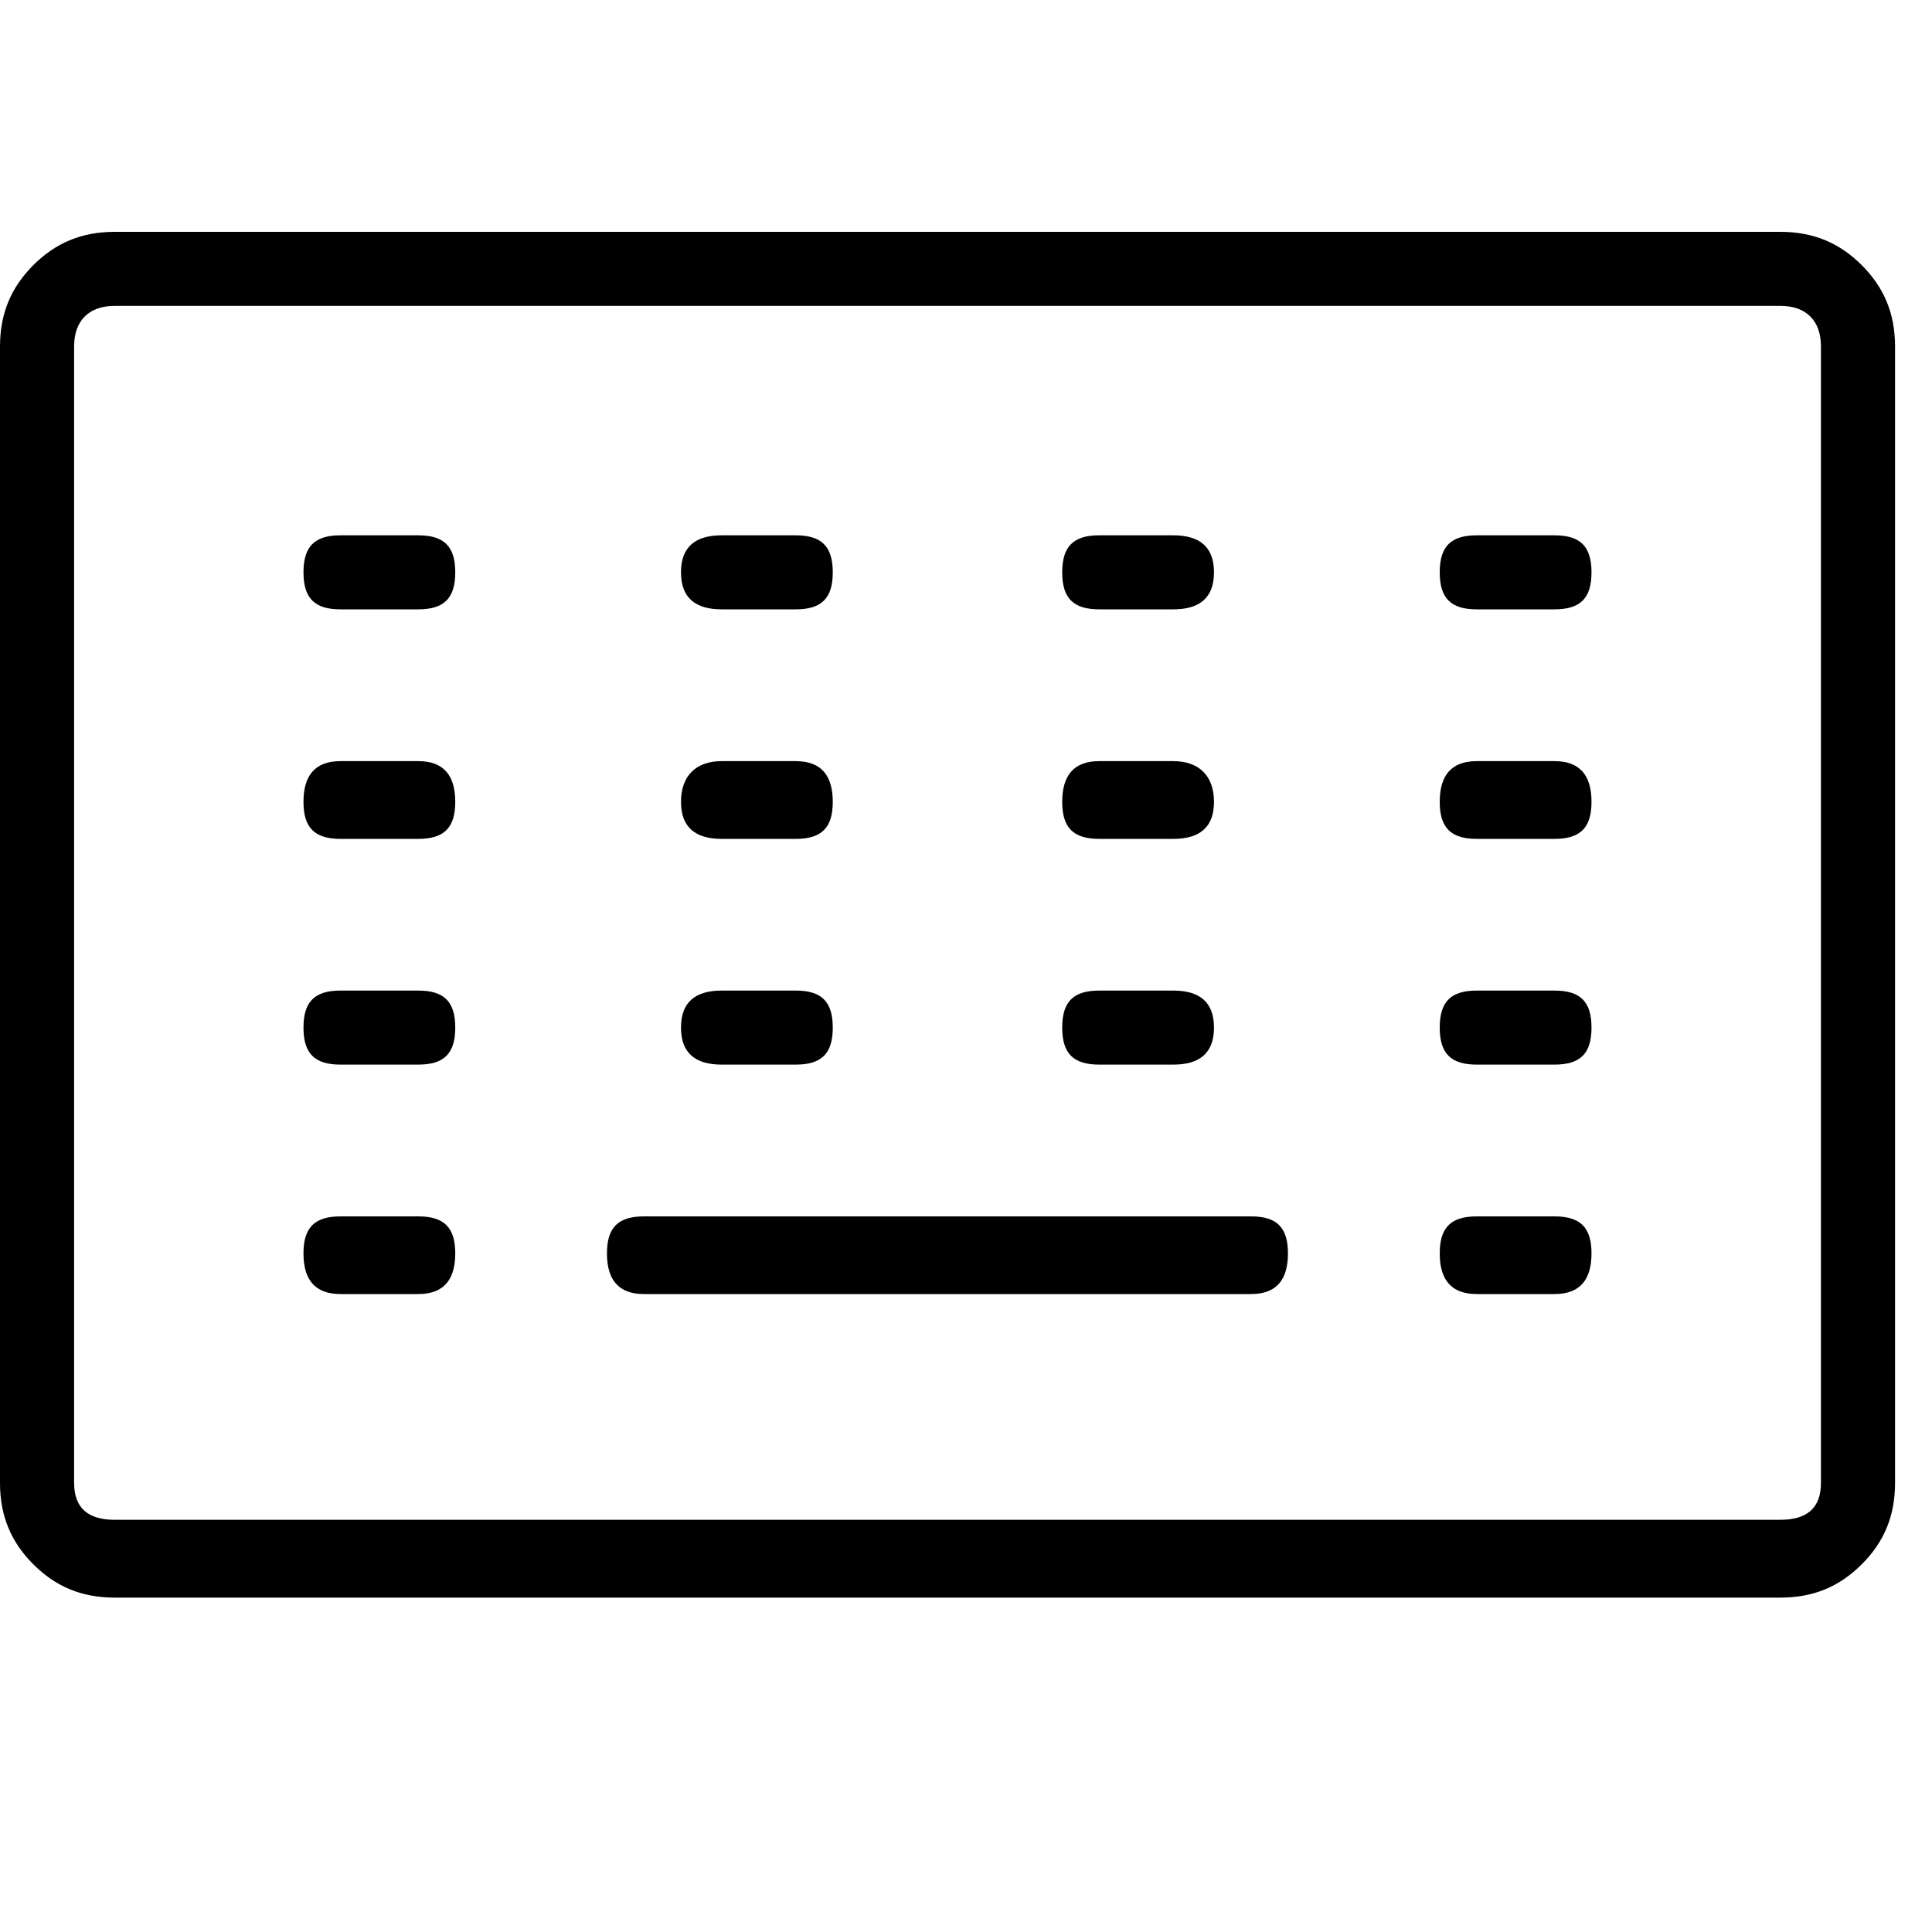 <svg xmlns="http://www.w3.org/2000/svg" viewBox="0 0 25 25" id="keyboard">
  <path d="M23.037,3 C23.037,3 23.037,3 23.037,3 C23.037,3 1.485,3 1.485,3 C1.054,3 0.719,3.144 0.431,3.431 C0.144,3.719 0,4.054 0,4.485 C0,4.485 0,4.485 0,4.485 C0,4.485 0,19.188 0,19.188 C0,19.62 0.144,19.955 0.431,20.242 C0.719,20.53 1.054,20.673 1.485,20.673 C1.485,20.673 1.485,20.673 1.485,20.673 C1.485,20.673 23.037,20.673 23.037,20.673 C23.468,20.673 23.803,20.53 24.091,20.242 C24.378,19.955 24.522,19.62 24.522,19.188 C24.522,19.188 24.522,19.188 24.522,19.188 C24.522,19.188 24.522,4.485 24.522,4.485 C24.522,4.054 24.378,3.719 24.091,3.431 C23.803,3.144 23.468,3 23.037,3 Z M23.563,4.484 C23.563,4.484 23.563,19.188 23.563,19.188 C23.563,19.523 23.372,19.666 23.037,19.666 C23.037,19.666 23.037,19.666 23.037,19.666 C23.037,19.666 1.485,19.666 1.485,19.666 C1.15,19.666 0.959,19.523 0.959,19.188 C0.959,19.188 0.959,19.188 0.959,19.188 C0.959,19.188 0.959,4.484 0.959,4.484 C0.959,4.149 1.15,3.958 1.485,3.958 C1.485,3.958 1.485,3.958 1.485,3.958 C1.485,3.958 23.037,3.958 23.037,3.958 C23.372,3.958 23.563,4.149 23.563,4.484 C23.563,4.484 23.563,4.484 23.563,4.484 Z M16.666,16.219 C16.666,16.219 16.666,16.219 16.666,16.219 C16.666,16.554 16.523,16.745 16.188,16.745 C16.188,16.745 16.188,16.745 16.188,16.745 C16.188,16.745 8.333,16.745 8.333,16.745 C7.998,16.745 7.854,16.554 7.854,16.219 C7.854,16.219 7.854,16.219 7.854,16.219 C7.854,15.884 7.998,15.74 8.333,15.74 C8.333,15.74 8.333,15.74 8.333,15.74 C8.333,15.74 16.188,15.74 16.188,15.74 C16.523,15.74 16.666,15.884 16.666,16.219 Z M5.891,16.219 C5.891,16.219 5.891,16.219 5.891,16.219 C5.891,16.554 5.747,16.745 5.412,16.745 C5.412,16.745 5.412,16.745 5.412,16.745 C5.412,16.745 4.406,16.745 4.406,16.745 C4.071,16.745 3.927,16.554 3.927,16.219 C3.927,16.219 3.927,16.219 3.927,16.219 C3.927,15.884 4.071,15.74 4.406,15.74 C4.406,15.74 4.406,15.74 4.406,15.74 C4.406,15.74 5.412,15.74 5.412,15.74 C5.747,15.74 5.891,15.884 5.891,16.219 L5.891,16.219 Z M5.412,12.818 C5.747,12.818 5.891,12.962 5.891,13.297 C5.891,13.632 5.747,13.776 5.412,13.776 C5.412,13.776 5.412,13.776 5.412,13.776 C5.412,13.776 4.406,13.776 4.406,13.776 C4.071,13.776 3.927,13.632 3.927,13.297 C3.927,12.962 4.071,12.818 4.406,12.818 C4.406,12.818 4.406,12.818 4.406,12.818 C4.406,12.818 5.412,12.818 5.412,12.818 L5.412,12.818 Z M9.339,13.776 C9.004,13.776 8.812,13.632 8.812,13.297 C8.812,12.962 9.004,12.818 9.339,12.818 C9.339,12.818 9.339,12.818 9.339,12.818 C9.339,12.818 10.297,12.818 10.297,12.818 C10.632,12.818 10.776,12.962 10.776,13.297 C10.776,13.632 10.632,13.776 10.297,13.776 C10.297,13.776 10.297,13.776 10.297,13.776 C10.297,13.776 9.339,13.776 9.339,13.776 Z M14.224,13.776 C13.889,13.776 13.745,13.632 13.745,13.297 C13.745,12.962 13.889,12.818 14.224,12.818 C14.224,12.818 14.224,12.818 14.224,12.818 C14.224,12.818 15.182,12.818 15.182,12.818 C15.517,12.818 15.709,12.962 15.709,13.297 C15.709,13.632 15.517,13.776 15.182,13.776 C15.182,13.776 15.182,13.776 15.182,13.776 C15.182,13.776 14.224,13.776 14.224,13.776 Z M20.115,12.818 C20.45,12.818 20.594,12.962 20.594,13.297 C20.594,13.632 20.45,13.776 20.115,13.776 C20.115,13.776 20.115,13.776 20.115,13.776 C20.115,13.776 19.109,13.776 19.109,13.776 C18.774,13.776 18.63,13.632 18.63,13.297 C18.63,12.962 18.774,12.818 19.109,12.818 C19.109,12.818 19.109,12.818 19.109,12.818 C19.109,12.818 20.115,12.818 20.115,12.818 Z M5.891,10.376 C5.891,10.376 5.891,10.376 5.891,10.376 C5.891,10.711 5.747,10.855 5.412,10.855 C5.412,10.855 5.412,10.855 5.412,10.855 C5.412,10.855 4.406,10.855 4.406,10.855 C4.071,10.855 3.927,10.711 3.927,10.376 C3.927,10.376 3.927,10.376 3.927,10.376 C3.927,10.041 4.071,9.849 4.406,9.849 C4.406,9.849 4.406,9.849 4.406,9.849 C4.406,9.849 5.412,9.849 5.412,9.849 C5.747,9.849 5.891,10.041 5.891,10.376 L5.891,10.376 Z M8.812,10.376 C8.812,10.376 8.812,10.376 8.812,10.376 C8.812,10.041 9.004,9.849 9.339,9.849 C9.339,9.849 9.339,9.849 9.339,9.849 C9.339,9.849 10.297,9.849 10.297,9.849 C10.632,9.849 10.776,10.041 10.776,10.376 C10.776,10.376 10.776,10.376 10.776,10.376 C10.776,10.711 10.632,10.855 10.297,10.855 C10.297,10.855 10.297,10.855 10.297,10.855 C10.297,10.855 9.339,10.855 9.339,10.855 C9.004,10.855 8.812,10.711 8.812,10.376 Z M13.745,10.376 C13.745,10.376 13.745,10.376 13.745,10.376 C13.745,10.041 13.889,9.849 14.224,9.849 C14.224,9.849 14.224,9.849 14.224,9.849 C14.224,9.849 15.182,9.849 15.182,9.849 C15.517,9.849 15.709,10.041 15.709,10.376 C15.709,10.376 15.709,10.376 15.709,10.376 C15.709,10.711 15.517,10.855 15.182,10.855 C15.182,10.855 15.182,10.855 15.182,10.855 C15.182,10.855 14.224,10.855 14.224,10.855 C13.889,10.855 13.745,10.711 13.745,10.376 Z M20.594,10.376 C20.594,10.376 20.594,10.376 20.594,10.376 C20.594,10.711 20.45,10.855 20.115,10.855 C20.115,10.855 20.115,10.855 20.115,10.855 C20.115,10.855 19.109,10.855 19.109,10.855 C18.774,10.855 18.63,10.711 18.63,10.376 C18.63,10.376 18.63,10.376 18.63,10.376 C18.63,10.041 18.774,9.849 19.109,9.849 C19.109,9.849 19.109,9.849 19.109,9.849 C19.109,9.849 20.115,9.849 20.115,9.849 C20.45,9.849 20.594,10.041 20.594,10.376 Z M5.412,6.927 C5.747,6.927 5.891,7.071 5.891,7.406 C5.891,7.741 5.747,7.885 5.412,7.885 C5.412,7.885 5.412,7.885 5.412,7.885 C5.412,7.885 4.406,7.885 4.406,7.885 C4.071,7.885 3.927,7.741 3.927,7.406 C3.927,7.071 4.071,6.927 4.406,6.927 C4.406,6.927 4.406,6.927 4.406,6.927 C4.406,6.927 5.412,6.927 5.412,6.927 L5.412,6.927 Z M9.339,7.885 C9.004,7.885 8.812,7.741 8.812,7.406 C8.812,7.071 9.004,6.927 9.339,6.927 C9.339,6.927 9.339,6.927 9.339,6.927 C9.339,6.927 10.297,6.927 10.297,6.927 C10.632,6.927 10.776,7.071 10.776,7.406 C10.776,7.741 10.632,7.885 10.297,7.885 C10.297,7.885 10.297,7.885 10.297,7.885 C10.297,7.885 9.339,7.885 9.339,7.885 Z M14.224,7.885 C13.889,7.885 13.745,7.741 13.745,7.406 C13.745,7.071 13.889,6.927 14.224,6.927 C14.224,6.927 14.224,6.927 14.224,6.927 C14.224,6.927 15.182,6.927 15.182,6.927 C15.517,6.927 15.709,7.071 15.709,7.406 C15.709,7.741 15.517,7.885 15.182,7.885 C15.182,7.885 15.182,7.885 15.182,7.885 C15.182,7.885 14.224,7.885 14.224,7.885 Z M20.115,6.927 C20.45,6.927 20.594,7.071 20.594,7.406 C20.594,7.741 20.45,7.885 20.115,7.885 C20.115,7.885 20.115,7.885 20.115,7.885 C20.115,7.885 19.109,7.885 19.109,7.885 C18.774,7.885 18.63,7.741 18.63,7.406 C18.63,7.071 18.774,6.927 19.109,6.927 C19.109,6.927 19.109,6.927 19.109,6.927 C19.109,6.927 20.115,6.927 20.115,6.927 L20.115,6.927 Z M20.594,16.219 C20.594,16.219 20.594,16.219 20.594,16.219 C20.594,16.554 20.45,16.745 20.115,16.745 C20.115,16.745 20.115,16.745 20.115,16.745 C20.115,16.745 19.109,16.745 19.109,16.745 C18.774,16.745 18.63,16.554 18.63,16.219 C18.63,16.219 18.63,16.219 18.63,16.219 C18.63,15.884 18.774,15.74 19.109,15.74 C19.109,15.74 19.109,15.74 19.109,15.74 C19.109,15.74 20.115,15.74 20.115,15.74 C20.45,15.74 20.594,15.884 20.594,16.219 Z"/>
  <title>Keyboard</title>
</svg>